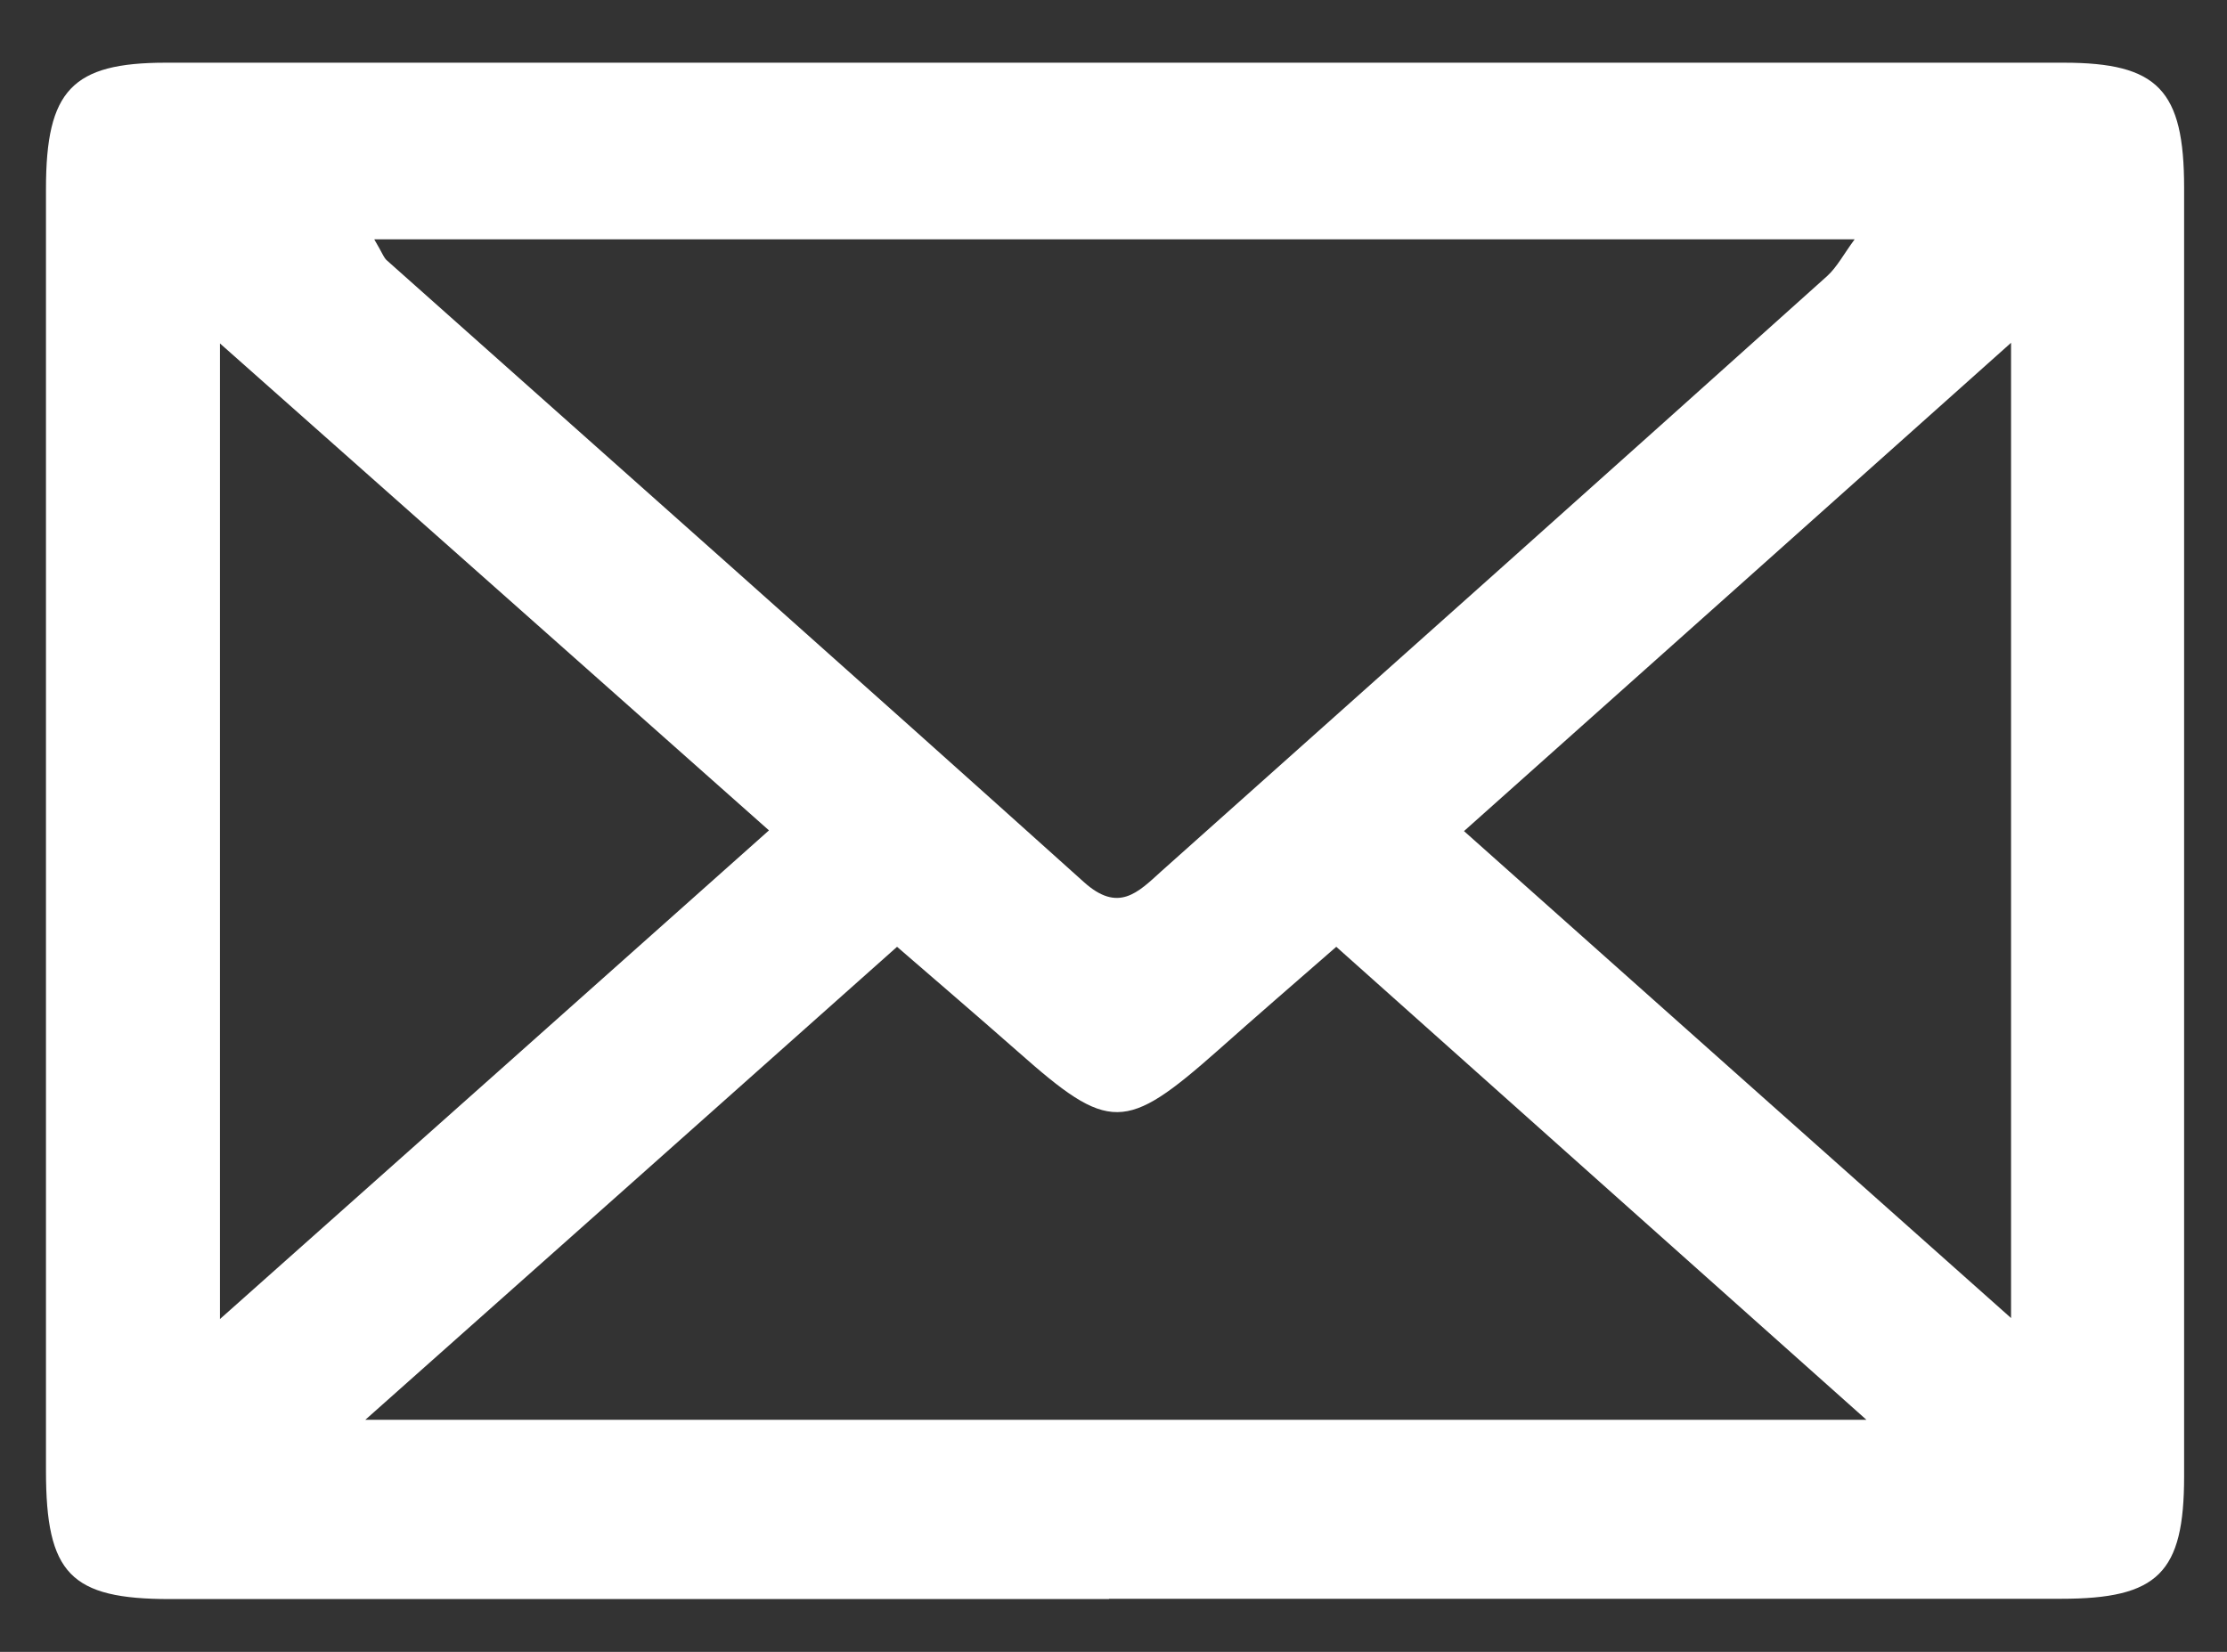 <svg width="31" height="23" viewBox="0 0 31 23" fill="none" xmlns="http://www.w3.org/2000/svg">
<rect x="0" y="0" width="31" height="23" fill="#333333" stroke="none"/>
<path id="Vector" d="M15.44 22.265C11.081 22.265 6.727 22.265 2.368 22.265C0.98 22.265 0.64 21.913 0.64 20.478C0.64 14.526 0.64 8.575 0.64 2.628C0.64 1.257 1.003 0.873 2.309 0.873C11.117 0.873 19.921 0.873 28.725 0.873C30.04 0.873 30.403 1.253 30.403 2.614C30.403 8.594 30.403 14.577 30.403 20.556C30.403 21.904 30.04 22.261 28.689 22.261C24.271 22.261 19.853 22.261 15.435 22.261L15.44 22.265ZM5.212 3.337C5.325 3.527 5.343 3.592 5.389 3.629C8.623 6.509 11.866 9.385 15.086 12.28C15.567 12.715 15.839 12.428 16.165 12.132C19.259 9.372 22.352 6.611 25.436 3.842C25.572 3.717 25.663 3.541 25.817 3.332H5.212V3.337ZM18.601 13.183C18.016 13.693 17.481 14.156 16.955 14.624C15.662 15.768 15.44 15.768 14.174 14.647C13.626 14.165 13.072 13.688 12.487 13.183C10.02 15.379 7.62 17.518 5.085 19.769H25.981C23.427 17.49 21.032 15.355 18.601 13.183ZM3.062 18.366C5.702 16.018 8.178 13.813 10.704 11.562C8.119 9.265 5.656 7.084 3.062 4.782V18.366ZM27.994 4.773C25.373 7.116 22.901 9.321 20.379 11.572C22.946 13.859 25.4 16.045 27.994 18.352V4.773Z" fill="white"/>
</svg>
